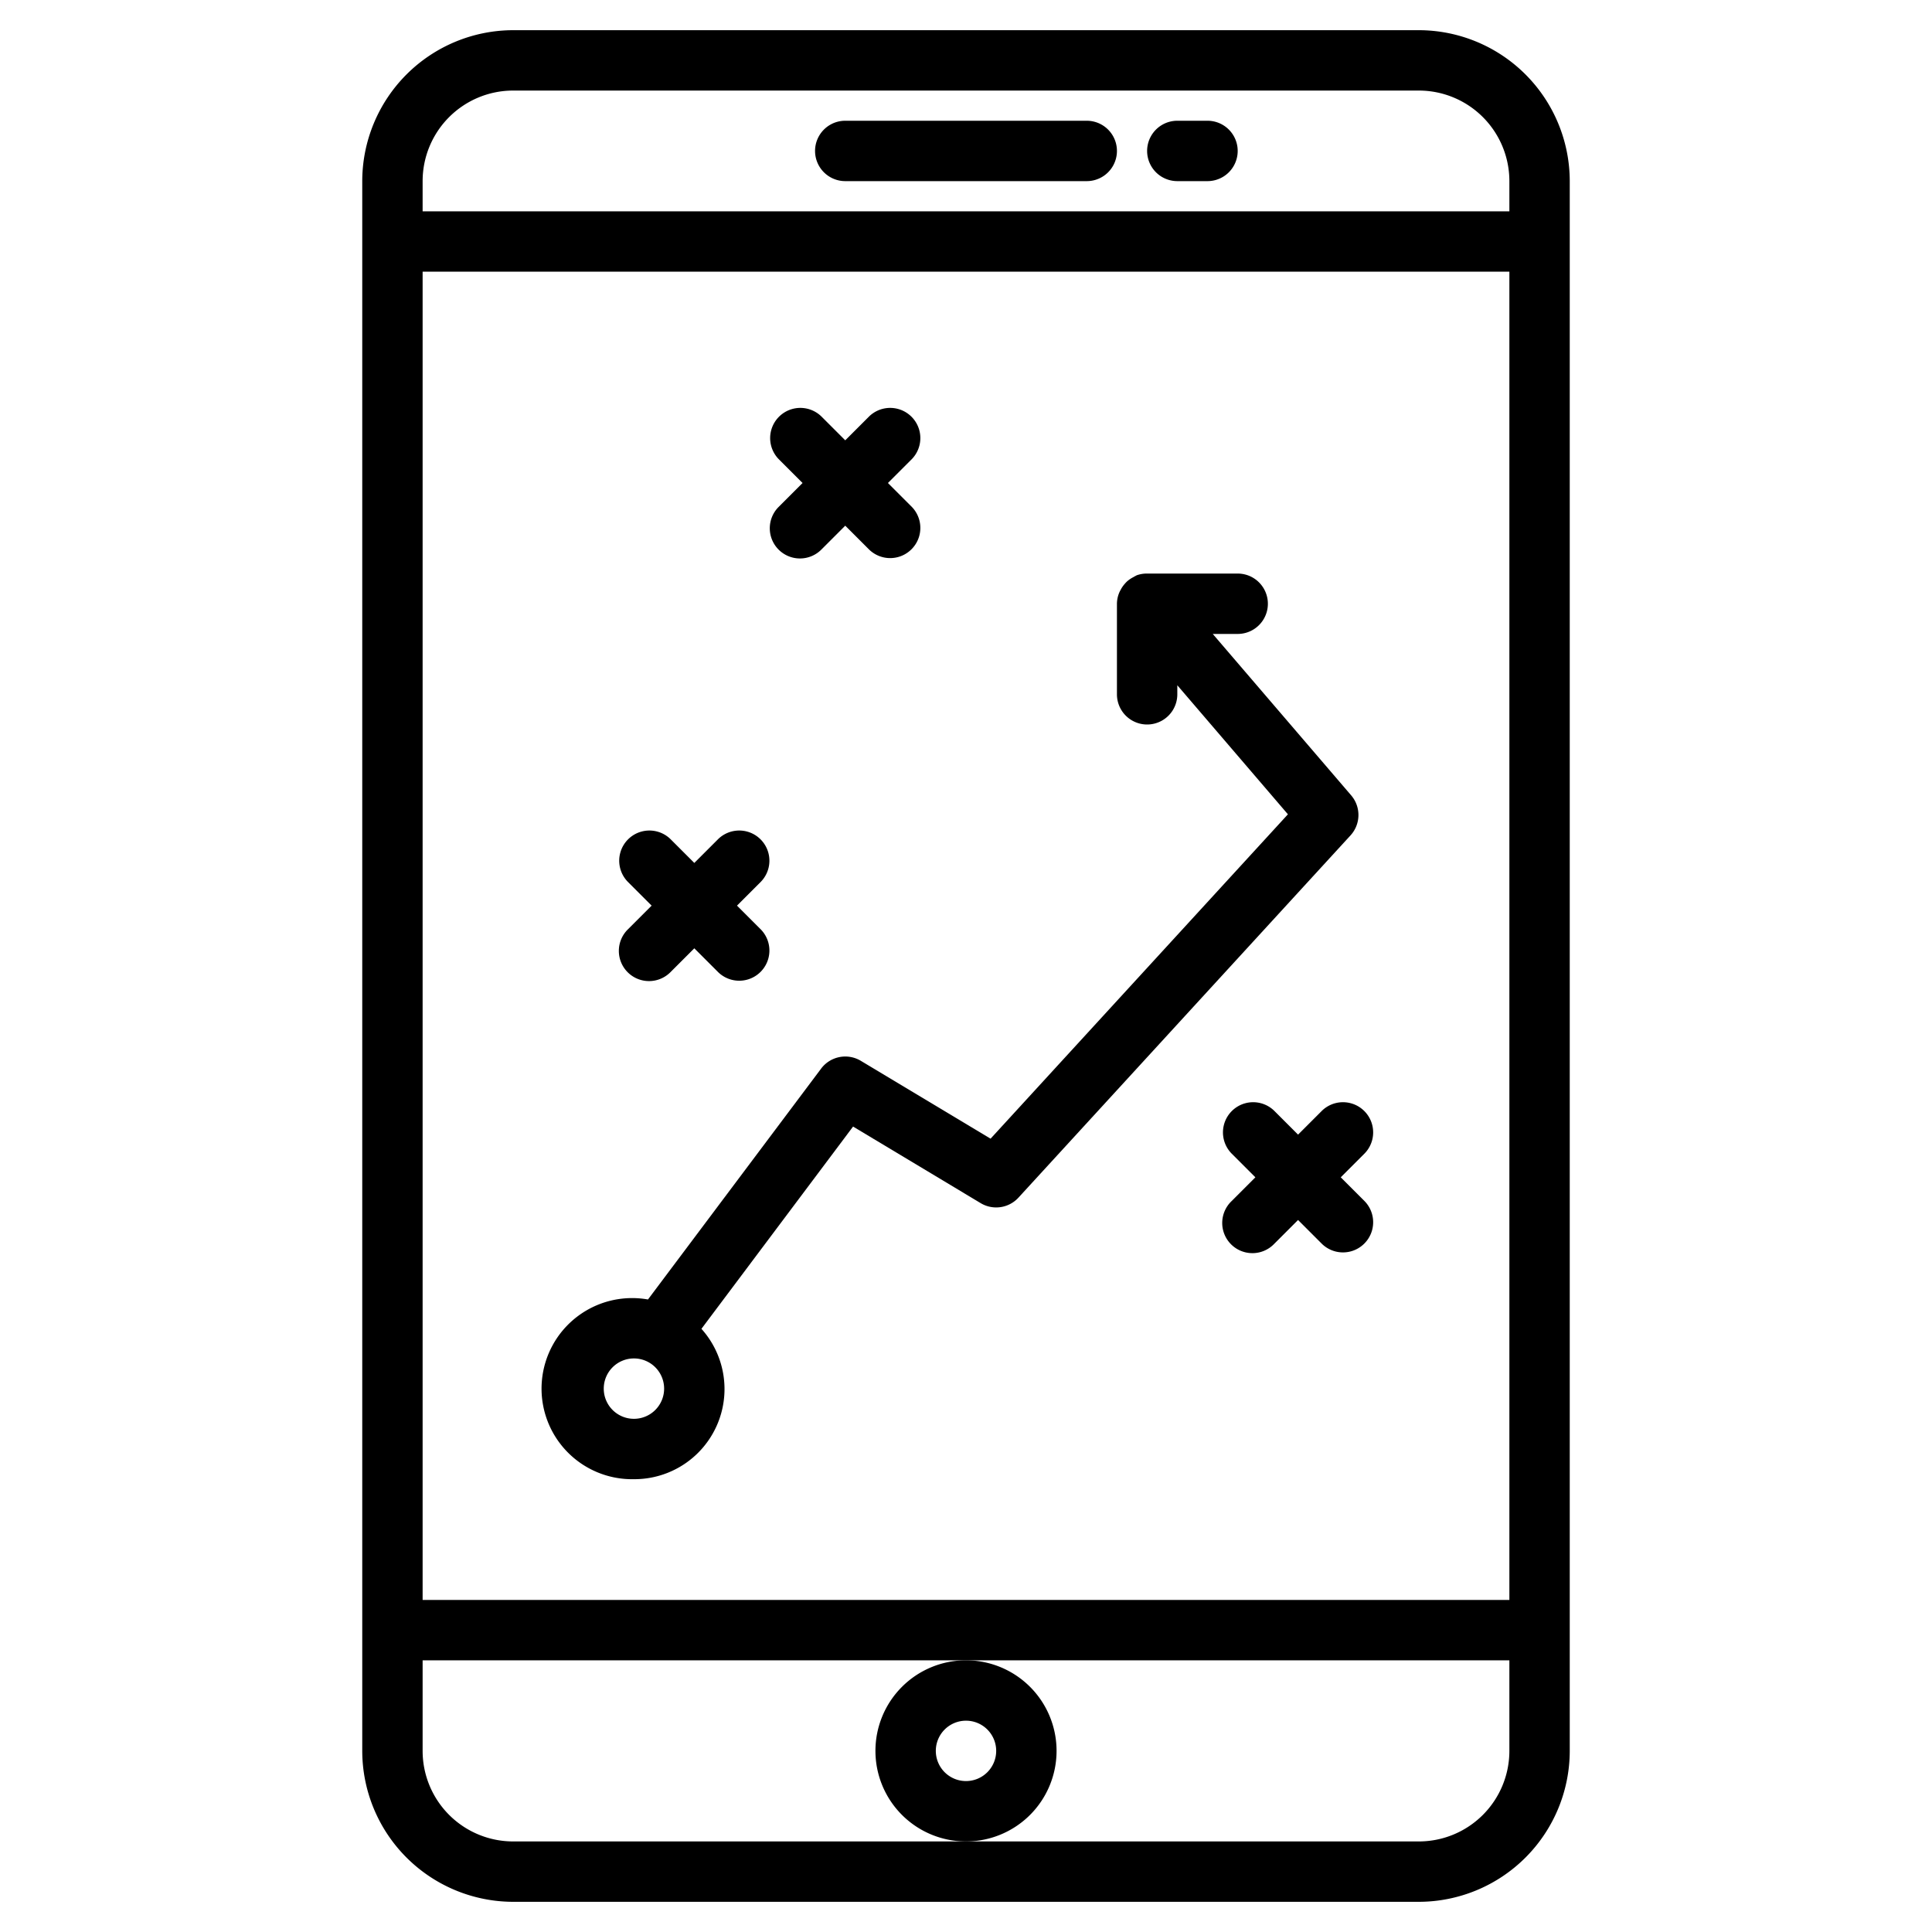 <svg height="512" viewBox="0 0 64 64" width="512" xmlns="http://www.w3.org/2000/svg"><path d="m47 1h-30a5.006 5.006 0 0 0 -5 5v52a5.006 5.006 0 0 0 5 5h30a5.006 5.006 0 0 0 5-5v-52a5.006 5.006 0 0 0 -5-5zm-30 2h30a3 3 0 0 1 3 3v1h-36v-1a3 3 0 0 1 3-3zm33 50h-36v-44h36zm0 5a3 3 0 0 1 -3 3h-30a3 3 0 0 1 -3-3v-3h36z"/><path d="m28 6h8a1 1 0 0 0 0-2h-8a1 1 0 0 0 0 2z"/><path d="m39 6h1a1 1 0 0 0 0-2h-1a1 1 0 0 0 0 2z"/><path d="m35 58a3 3 0 1 0 -3 3 3 3 0 0 0 3-3zm-3 1a1 1 0 1 1 1-1 1 1 0 0 1 -1 1z"/><path d="m21 49a2.986 2.986 0 0 0 2.236-4.981l5.023-6.7 4.226 2.536a1 1 0 0 0 1.252-.181l11-12a1 1 0 0 0 .022-1.327l-4.585-5.347h.826a1 1 0 0 0 0-2h-3c-.007 0-.012 0-.018 0a.987.987 0 0 0 -.329.058.253.253 0 0 0 -.022.013.813.813 0 0 0 -.082.045 1.016 1.016 0 0 0 -.214.144 1.072 1.072 0 0 0 -.08.085.969.969 0 0 0 -.135.2.828.828 0 0 0 -.049.1.985.985 0 0 0 -.071.355v3a1 1 0 0 0 2 0v-.3l3.664 4.275-9.85 10.745-4.3-2.58a1 1 0 0 0 -1.314.26l-5.735 7.647a3 3 0 1 0 -.465 5.953zm0-4a1 1 0 1 1 -1 1 1 1 0 0 1 1-1z"/><path d="m25.793 18.207a1 1 0 0 0 1.414 0l.793-.793.793.793a1 1 0 0 0 1.414-1.414l-.793-.793.793-.793a1 1 0 0 0 -1.414-1.414l-.793.793-.793-.793a1 1 0 0 0 -1.414 1.414l.793.793-.793.793a1 1 0 0 0 0 1.414z"/><path d="m20.793 32.207a1 1 0 0 0 1.414 0l.793-.793.793.793a1 1 0 0 0 1.414-1.414l-.793-.793.793-.793a1 1 0 0 0 -1.414-1.414l-.793.793-.793-.793a1 1 0 0 0 -1.414 1.414l.793.793-.793.793a1 1 0 0 0 0 1.414z"/><path d="m43.793 36.793-.793.793-.793-.793a1 1 0 0 0 -1.414 1.414l.793.793-.793.793a1 1 0 1 0 1.414 1.414l.793-.793.793.793a1 1 0 0 0 1.414-1.414l-.793-.793.793-.793a1 1 0 0 0 -1.414-1.414z"/></svg>